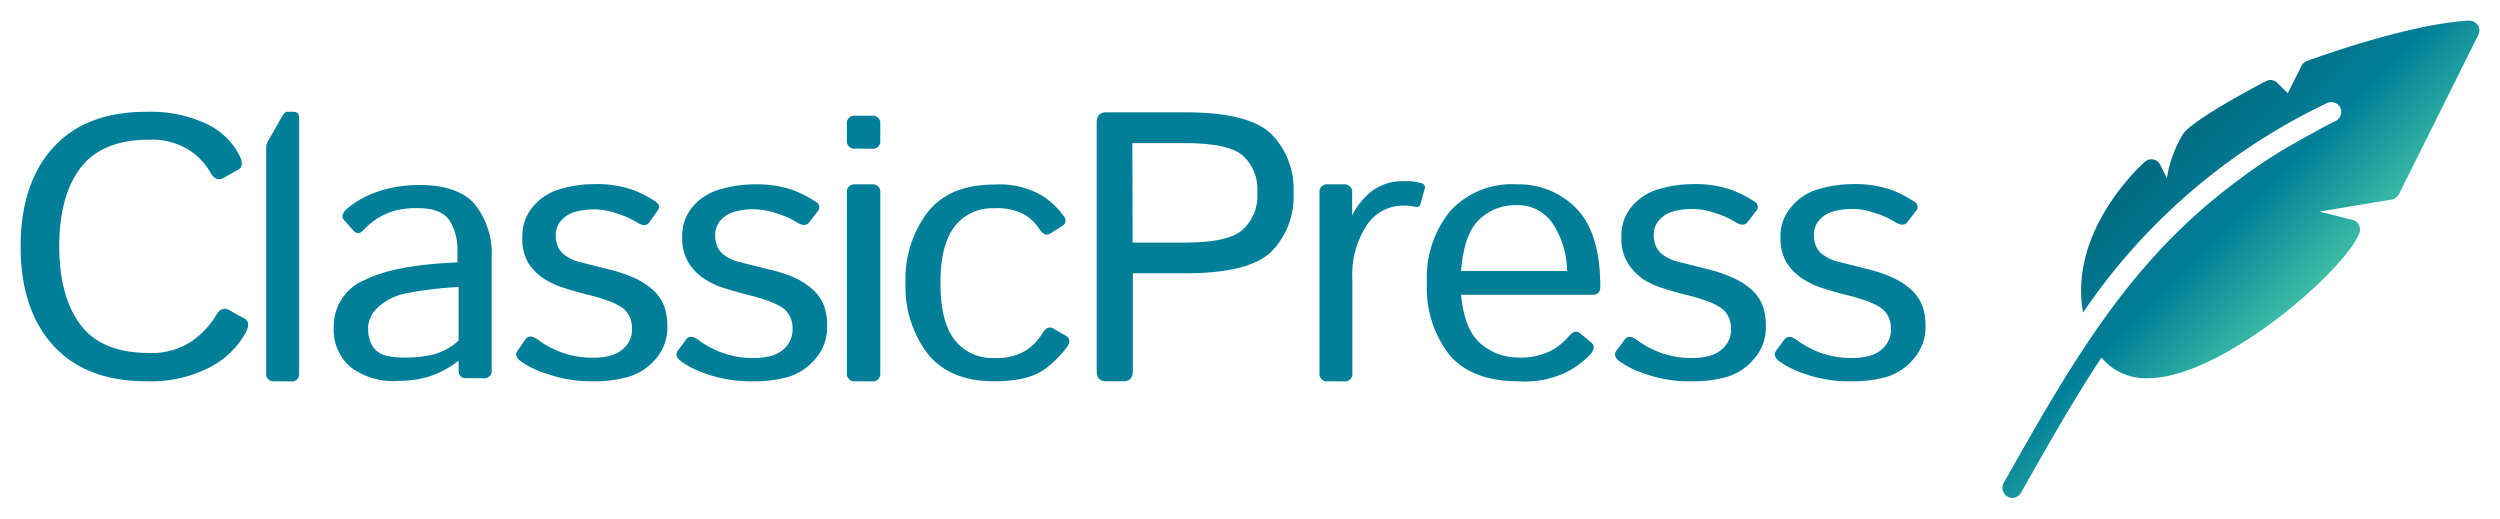 <svg width="242.6" height="50.32" viewBox="0 0 242.596 50.32" xmlns="http://www.w3.org/2000/svg"><defs><linearGradient id="a" x1="220.41" x2="206.08" y1="28.1" y2="13.77" gradientTransform="translate(2 2)" gradientUnits="userSpaceOnUse"><stop stop-color="#3dbca6" offset="0"/><stop stop-color="#017f98" offset=".5"/><stop stop-color="#006b81" offset="1"/></linearGradient></defs><path d="M240.43 2.44a1 1 0 0 0-.85-.44c-5.87.31-15.32 3.77-15.71 3.92a.91.91 0 0 0-.53.47L222 9.05l-1-1a.94.94 0 0 0-1.12-.17c-1.13.58-6.8 3.59-8 5.06a11.89 11.89 0 0 0-1.61 4.36l-.64-1.3a1 1 0 0 0-.67-.52.93.93 0 0 0-.82.22c-.35.3-7.43 6.68-6 14.63A59.34 59.34 0 0 1 225.82 10a1 1 0 0 1 1.29.45 1 1 0 0 1-.44 1.28c-.65.31-1.28.64-1.9 1l-.47.25c-.47.26-.94.51-1.4.78l-.44.25q-1.77 1-3.39 2.13l-.27.18c-.47.32-.93.65-1.38 1l-.23.17c-10.52 7.76-16.09 17.59-22.76 29.39a1 1 0 0 0 .37 1.31.9.9 0 0 0 .47.13 1 1 0 0 0 .84-.49c2.66-4.7 5.13-9.08 7.82-13.13a5.54 5.54 0 0 0 4.49 2c7.29 0 19.33-10.67 20.54-14.11a.94.94 0 0 0-.06-.77.92.92 0 0 0-.61-.48l-3.21-.81 7-1.16a1 1 0 0 0 .71-.52l7.7-15.45a1 1 0 0 0-.06-1" fill="url(#a)"/><path d="M2 23.92q0-6.12 3.16-9.6t9.07-3.47A12.77 12.77 0 0 1 20 12a6.91 6.91 0 0 1 3.24 3.09c.34.68.29 1.14-.16 1.4l-1.44.8q-.73.4-1.29-.66a6.46 6.46 0 0 0-2-2.07 6.74 6.74 0 0 0-3.91-1c-3 0-5.24.91-6.62 2.72s-2.07 4.36-2.07 7.62.69 5.81 2.07 7.63 3.58 2.72 6.62 2.72a6.94 6.94 0 0 0 4.19-1.16 8 8 0 0 0 2.27-2.39c.37-.68.81-.89 1.31-.62l1.51.83c.44.24.47.71.11 1.39a8.43 8.43 0 0 1-3.5 3.36 12.52 12.52 0 0 1-6.1 1.34q-5.91 0-9.07-3.48T2 23.92M26.65 37a.71.71 0 0 1-.82-.79V14.35a1.31 1.31 0 0 1 .18-.66l1.27-2.23c.23-.41.42-.61.57-.61h.64c.36 0 .54.2.54.61v24.76a.71.71 0 0 1-.82.79zM35.73 31.92a3 3 0 0 0 .47 1.75 2.15 2.15 0 0 0 1.31.85 8.31 8.31 0 0 0 1.75.18 13.41 13.41 0 0 0 2.66-.26 6 6 0 0 0 2.58-1.39v-5.2a37.18 37.18 0 0 0-5.24.64 5.63 5.63 0 0 0-2.55 1.31 2.84 2.84 0 0 0-1 2.12m-3.32-.15a4.82 4.82 0 0 1 3-4.6c2-1 5-1.54 9-1.71v-1.2a5.25 5.25 0 0 0-.77-2.86c-.52-.8-1.54-1.2-3.07-1.2a8.13 8.13 0 0 0-2.33.27 6.77 6.77 0 0 0-1.59.72 7.26 7.26 0 0 0-1.38 1.15c-.32.36-.63.37-.93.06l-.94-1.06c-.27-.29-.18-.65.27-1.06A8.31 8.31 0 0 1 35.64 19a11 11 0 0 1 2.26-.75 12.82 12.82 0 0 1 2.76-.3q3.81 0 5.43 1.89A7.71 7.71 0 0 1 47.71 25v10.9a.72.72 0 0 1-.83.8h-1.66c-.48 0-.72-.27-.72-.8V35a9.18 9.18 0 0 1-2.81 1.52 10.16 10.16 0 0 1-3.07.44A6.79 6.79 0 0 1 34 35.61a4.77 4.77 0 0 1-1.62-3.84M50.45 35c-.37-.34-.45-.66-.24-.95l.79-1.14c.27-.35.67-.33 1.19.05a9.25 9.25 0 0 0 2.39 1.27 8.8 8.8 0 0 0 3 .48 6.11 6.11 0 0 0 1.79-.24 3 3 0 0 0 1.37-.89 2.46 2.46 0 0 0 .59-1.74 2.58 2.58 0 0 0-.28-1.2 2.17 2.17 0 0 0-.87-.91 6.64 6.64 0 0 0-1.16-.54 18.6 18.6 0 0 0-1.85-.56c-.61-.14-1.41-.37-2.41-.68a7.66 7.66 0 0 1-1.89-.85 5.41 5.41 0 0 1-1.56-1.5 4.53 4.53 0 0 1-.62-2.6 4.35 4.35 0 0 1 1.07-3 5.32 5.32 0 0 1 2.7-1.68 11.36 11.36 0 0 1 3.15-.45 10.71 10.71 0 0 1 3.63.5 10.29 10.29 0 0 1 2.37 1.19c.39.27.45.58.17.93l-.78 1.1c-.26.34-.65.33-1.19 0a7.72 7.72 0 0 0-1.91-.86 6.69 6.69 0 0 0-4.13-.16 2.69 2.69 0 0 0-1.33.85 2.08 2.08 0 0 0-.51 1.4 2.88 2.88 0 0 0 .2 1.1 2.14 2.14 0 0 0 .75.89 4.21 4.21 0 0 0 1.53.66l2.79.7a14 14 0 0 1 2.29.77 7 7 0 0 1 2 1.32 4.15 4.15 0 0 1 1 1.56 6.06 6.06 0 0 1 .27 1.86 4.64 4.64 0 0 1-1.16 3.19 5.57 5.57 0 0 1-2.6 1.69 11.79 11.79 0 0 1-3.42.44 13 13 0 0 1-4.58-.75A8.9 8.9 0 0 1 50.45 35M66 35c-.38-.34-.46-.66-.24-.95l.82-1.11c.27-.36.66-.34 1.19.05a9.25 9.25 0 0 0 2.39 1.27 8.76 8.76 0 0 0 3 .48 6.15 6.15 0 0 0 1.79-.24 3 3 0 0 0 1.37-.89 2.54 2.54 0 0 0 .59-1.75 2.64 2.64 0 0 0-.28-1.2 2.21 2.21 0 0 0-.87-.9 6.64 6.64 0 0 0-1.16-.54 16.28 16.28 0 0 0-1.85-.56c-.61-.15-1.41-.38-2.41-.68a8 8 0 0 1-1.89-.85 5.32 5.32 0 0 1-1.56-1.51A4.53 4.53 0 0 1 66.2 23a4.3 4.3 0 0 1 1.07-3A5.37 5.37 0 0 1 70 18.34a11.75 11.75 0 0 1 3.15-.45 11 11 0 0 1 3.64.5 11.39 11.39 0 0 1 2.37 1.19.58.58 0 0 1 .17.94l-.82 1.06c-.26.34-.65.32-1.19 0a7.53 7.53 0 0 0-1.91-.86 7.12 7.12 0 0 0-2.17-.41 6.62 6.62 0 0 0-2 .25 2.68 2.68 0 0 0-1.33.84 2.11 2.11 0 0 0-.51 1.41 3 3 0 0 0 .2 1.11 2.12 2.12 0 0 0 .75.89 4.39 4.39 0 0 0 1.53.65l2.79.7a13.35 13.35 0 0 1 2.33.74 6.92 6.92 0 0 1 2 1.32 4 4 0 0 1 1 1.56 6.06 6.06 0 0 1 .27 1.86 4.64 4.64 0 0 1-1.16 3.19 5.57 5.57 0 0 1-2.57 1.73 11.81 11.81 0 0 1-3.43.44 13 13 0 0 1-4.65-.75A8.9 8.9 0 0 1 66 35M83 37a.73.73 0 0 1-.82-.82V18.71a.73.73 0 0 1 .82-.82h1.6a.73.73 0 0 1 .82.82v17.48a.73.73 0 0 1-.82.82zm0-22.58a.72.72 0 0 1-.82-.81v-1.56a.73.73 0 0 1 .82-.82h1.6a.73.73 0 0 1 .82.82v1.57a.72.72 0 0 1-.82.81zM87.87 27.45A10.76 10.76 0 0 1 90 20.61q2.13-2.7 6.49-2.7a8.26 8.26 0 0 1 4.51 1 7.51 7.51 0 0 1 2.24 2.09.59.59 0 0 1-.17.93l-1.14.72c-.37.25-.73.09-1.1-.47a4.41 4.41 0 0 0-1.48-1.39 5.6 5.6 0 0 0-2.87-.58A4.59 4.59 0 0 0 92.62 22c-.91 1.19-1.36 3-1.36 5.48s.45 4.29 1.36 5.48a4.6 4.6 0 0 0 3.86 1.78 5.4 5.4 0 0 0 3.1-.75 5.08 5.08 0 0 0 1.56-1.63q.48-.82 1.08-.48l1.22.71c.36.21.42.53.16 1a10.34 10.34 0 0 1-2.07 2.12Q99.92 37 96.48 37c-2.91 0-5.07-.91-6.49-2.71a10.76 10.76 0 0 1-2.12-6.84M109.91 23.54H115q4 0 5.46-1.14a4.4 4.4 0 0 0 1.54-3.69 4.38 4.38 0 0 0-1.51-3.71Q119 13.89 115 13.89h-5.12zM107.33 37c-.61 0-.91-.34-.91-1V11.9c0-.66.3-1 .91-1H115c4.12 0 6.91.7 8.35 2.09a7.55 7.55 0 0 1 2.17 5.72 7.56 7.56 0 0 1-2.17 5.73c-1.44 1.39-4.23 2.08-8.35 2.08h-5.07V36c0 .66-.3 1-.91 1zM128.85 37a.72.72 0 0 1-.81-.82V18.71a.73.73 0 0 1 .82-.82h1.53a.73.73 0 0 1 .82.82v2.19a6.94 6.94 0 0 1 2.08-2.48 5.06 5.06 0 0 1 3-.84 4.9 4.9 0 0 1 1.66.2.42.42 0 0 1 .3.55l-.42 1.49c-.06.22-.21.31-.47.26a5.8 5.8 0 0 0-1.21-.13 4.21 4.21 0 0 0-3.53 1.92 8.76 8.76 0 0 0-1.39 5.24v9.08a.72.72 0 0 1-.81.82zM141.78 26.3h10.29a8.65 8.65 0 0 0-1.31-4.47 4.06 4.06 0 0 0-3.64-1.92 5 5 0 0 0-3.59 1.41c-1 .95-1.56 2.6-1.75 5m-3.31 1.15a10.21 10.21 0 0 1 2.26-7 8.12 8.12 0 0 1 6.46-2.58 7.79 7.79 0 0 1 5.8 2.36c1.53 1.58 2.3 4.11 2.3 7.57 0 .53-.25.79-.75.79h-12.76q.32 3.4 1.91 4.74a5.48 5.48 0 0 0 3.61 1.34 6.37 6.37 0 0 0 3.27-.69 6.22 6.22 0 0 0 1.66-1.36c.39-.49.77-.59 1.13-.28l1.08.9c.28.23.28.56 0 1a8.88 8.88 0 0 1-2 1.63 9.23 9.23 0 0 1-5.1 1.11c-3 0-5.27-.87-6.71-2.59a10.54 10.54 0 0 1-2.16-7M157.07 35c-.37-.34-.45-.66-.23-.95l.82-1.11c.26-.35.66-.33 1.18.05a9.42 9.42 0 0 0 2.39 1.27 8.82 8.82 0 0 0 3 .48 6.08 6.08 0 0 0 1.78-.24 3 3 0 0 0 1.37-.89 2.47 2.47 0 0 0 .6-1.74 2.59 2.59 0 0 0-.29-1.2 2.12 2.12 0 0 0-.87-.91 6.32 6.32 0 0 0-1.16-.54 18.42 18.42 0 0 0-1.84-.56c-.62-.14-1.42-.37-2.42-.68a8 8 0 0 1-1.89-.85A5.54 5.54 0 0 1 158 25.6a4.53 4.53 0 0 1-.66-2.62 4.35 4.35 0 0 1 1.04-2.98 5.32 5.32 0 0 1 2.7-1.68 11.36 11.36 0 0 1 3.15-.45 10.71 10.71 0 0 1 3.63.5 10.37 10.37 0 0 1 2.38 1.19.57.57 0 0 1 .16.93l-.82 1.06c-.25.34-.65.33-1.18 0a8.08 8.08 0 0 0-1.91-.86 7.17 7.17 0 0 0-2.17-.41 7 7 0 0 0-2 .25 2.74 2.74 0 0 0-1.33.85 2.08 2.08 0 0 0-.51 1.4 2.88 2.88 0 0 0 .2 1.1 2.21 2.21 0 0 0 .75.89 4.21 4.21 0 0 0 1.53.66l2.79.7a14 14 0 0 1 2.29.77 7 7 0 0 1 2.05 1.32 4 4 0 0 1 1 1.56 6.06 6.06 0 0 1 .27 1.86 4.63 4.63 0 0 1-1.15 3.19 5.55 5.55 0 0 1-2.58 1.73 11.79 11.79 0 0 1-3.42.44 12.88 12.88 0 0 1-4.65-.75 8.85 8.85 0 0 1-2.49-1.25M172.58 35c-.38-.34-.45-.66-.24-.95l.82-1.11c.27-.35.67-.33 1.19.05a9.25 9.25 0 0 0 2.39 1.27 8.76 8.76 0 0 0 3 .48 6.11 6.11 0 0 0 1.79-.24 3 3 0 0 0 1.37-.89 2.46 2.46 0 0 0 .59-1.74 2.58 2.58 0 0 0-.28-1.2 2.17 2.17 0 0 0-.87-.91 6.64 6.64 0 0 0-1.16-.54 18.6 18.6 0 0 0-1.85-.56c-.61-.14-1.41-.37-2.41-.68a7.66 7.66 0 0 1-1.92-.88 5.29 5.29 0 0 1-1.56-1.5 4.53 4.53 0 0 1-.66-2.62 4.3 4.3 0 0 1 1.11-2.98 5.32 5.32 0 0 1 2.7-1.68 11.34 11.34 0 0 1 3.14-.45 10.74 10.74 0 0 1 3.64.5 10.29 10.29 0 0 1 2.37 1.19.57.57 0 0 1 .17.93l-.82 1.06c-.26.34-.65.33-1.19 0a7.72 7.72 0 0 0-1.91-.86 6.69 6.69 0 0 0-4.13-.16 2.69 2.69 0 0 0-1.33.85 2.08 2.08 0 0 0-.51 1.4 2.88 2.88 0 0 0 .2 1.1 2.06 2.06 0 0 0 .75.89 4.21 4.21 0 0 0 1.53.66l2.79.7a14.28 14.28 0 0 1 2.29.77 6.92 6.92 0 0 1 2 1.32 4.18 4.18 0 0 1 1 1.56 6.06 6.06 0 0 1 .27 1.86 4.64 4.64 0 0 1-1.16 3.19 5.57 5.57 0 0 1-2.57 1.73 11.81 11.81 0 0 1-3.43.44 13 13 0 0 1-4.65-.75 8.9 8.9 0 0 1-2.5-1.28" fill="#017f98"/></svg>

